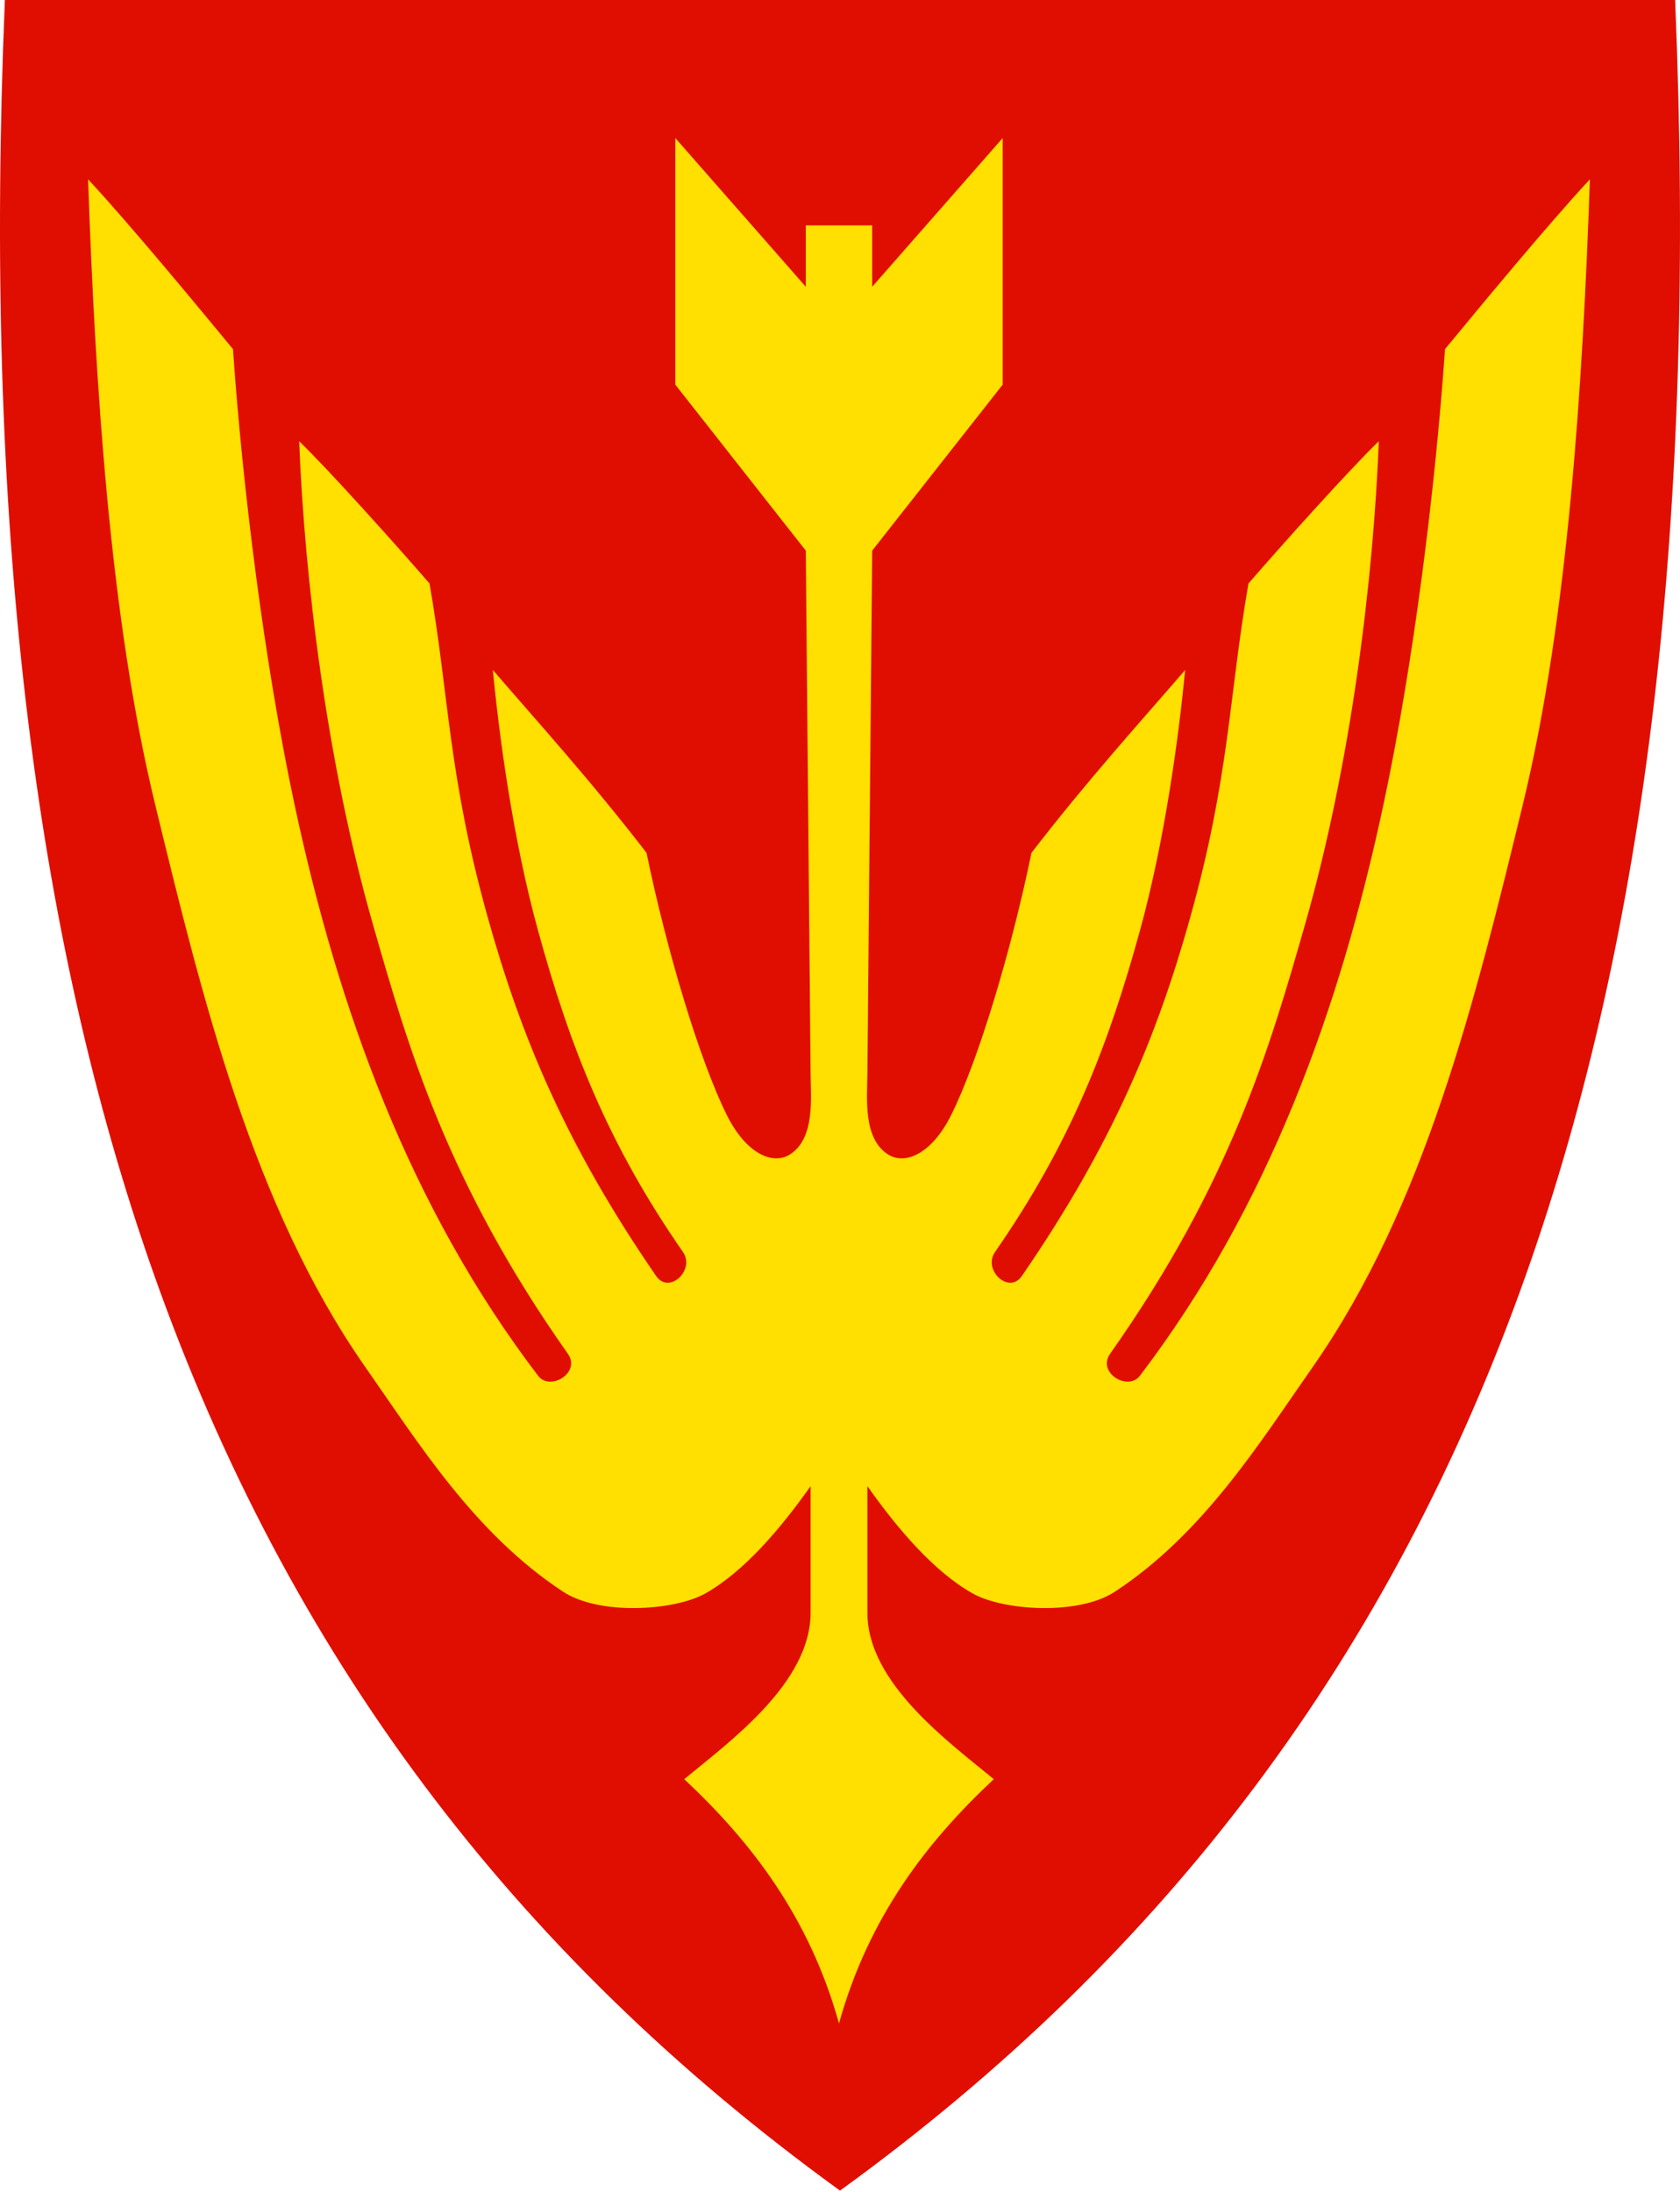 <svg width="400" height="522" viewBox="0 0 400 522" fill="none" xmlns="http://www.w3.org/2000/svg">
<g clip-path="url(#clip0)">
<path d="M199.709 521.377C121.895 464.923 68.561 393.622 36.648 303.433C7.709 221.661 -3.902 122.562 1.144 0.482L1.165 0H398.839L398.86 0.482C403.896 122.562 392.284 221.651 363.356 303.433C331.443 393.622 278.109 464.923 200.295 521.377L200.002 521.587L199.709 521.377Z" fill="#E00E00"/>
<path fill-rule="evenodd" clip-rule="evenodd" d="M236.612 423.624C225.821 414.712 206.522 400.716 206.522 384.006V353.85C213.697 364.023 222.457 374.301 231.652 379.437C238.965 383.52 256.77 384.691 265.464 378.98C286.498 365.161 299.795 343.724 312.525 325.521C339.275 287.275 351.342 237.758 362.557 191.646C373.416 147.001 376.879 90.75 378.549 42.693C368.369 53.659 352.224 73.233 344.052 83.129C341.796 115.895 336.579 157.881 329.431 191.417C319.005 240.334 302.037 287.357 271.403 327.577C268.558 331.313 261.119 326.861 264.321 322.323C293.116 281.508 302.392 249.225 310.698 220.203C321.874 181.152 327.035 137.13 328.289 105.061C321.397 111.683 304.656 130.368 297.256 138.931C292.555 165.889 292.804 184.916 283.283 218.832C275.418 246.851 264.838 272.517 243.303 303.818C240.215 308.306 233.935 302.387 236.907 298.106C254.81 272.32 263.835 249.205 271.462 221.404C277.372 199.857 280.627 175.557 282.183 159.524C271.713 171.685 258.917 185.763 245.588 203.069C240.766 226.492 232.884 252.643 226.456 265.533C221.884 274.701 215.494 277.555 211.32 274.804C205.463 270.943 206.471 261.414 206.522 255.842L207.664 131.105L238.734 91.582V32.869L207.664 68.28V53.659C202.396 53.659 197.127 53.659 191.858 53.659V68.28L160.788 32.869V91.582L191.858 131.105L193 255.842C193.051 261.414 194.06 270.943 188.203 274.804C184.029 277.555 177.638 274.701 173.066 265.533C166.639 252.643 158.757 226.492 153.935 203.069C140.606 185.763 127.81 171.685 117.339 159.524C118.895 175.557 122.15 199.857 128.061 221.404C135.687 249.205 144.713 272.32 162.616 298.106C165.588 302.387 159.307 308.306 156.219 303.818C134.685 272.517 124.105 246.851 116.239 218.832C106.718 184.916 106.968 165.889 102.266 138.931C94.867 130.368 78.125 111.683 71.234 105.061C72.488 137.13 77.649 181.152 88.825 220.203C97.13 249.225 106.406 281.508 135.201 322.323C138.403 326.861 130.965 331.313 128.119 327.577C97.486 287.357 80.517 240.334 70.091 191.417C62.943 157.881 57.727 115.895 55.47 83.129C47.298 73.233 31.153 53.659 20.973 42.693C22.644 90.75 26.106 147.001 36.965 191.646C48.181 237.758 60.248 287.275 86.997 325.521C99.728 343.724 113.025 365.161 134.059 378.98C142.752 384.691 160.558 383.52 167.87 379.437C177.065 374.301 185.826 364.023 193 353.85V384.006C193 400.716 173.701 414.712 162.911 423.624C178.606 438.31 192.676 456.272 199.761 481.785C206.846 456.272 220.916 438.31 236.612 423.624Z" fill="#FFE000"/>
</g>
<defs>
<clipPath id="clip0">
<rect width="400" height="521.59" fill="white"/>
</clipPath>
</defs>
</svg>
